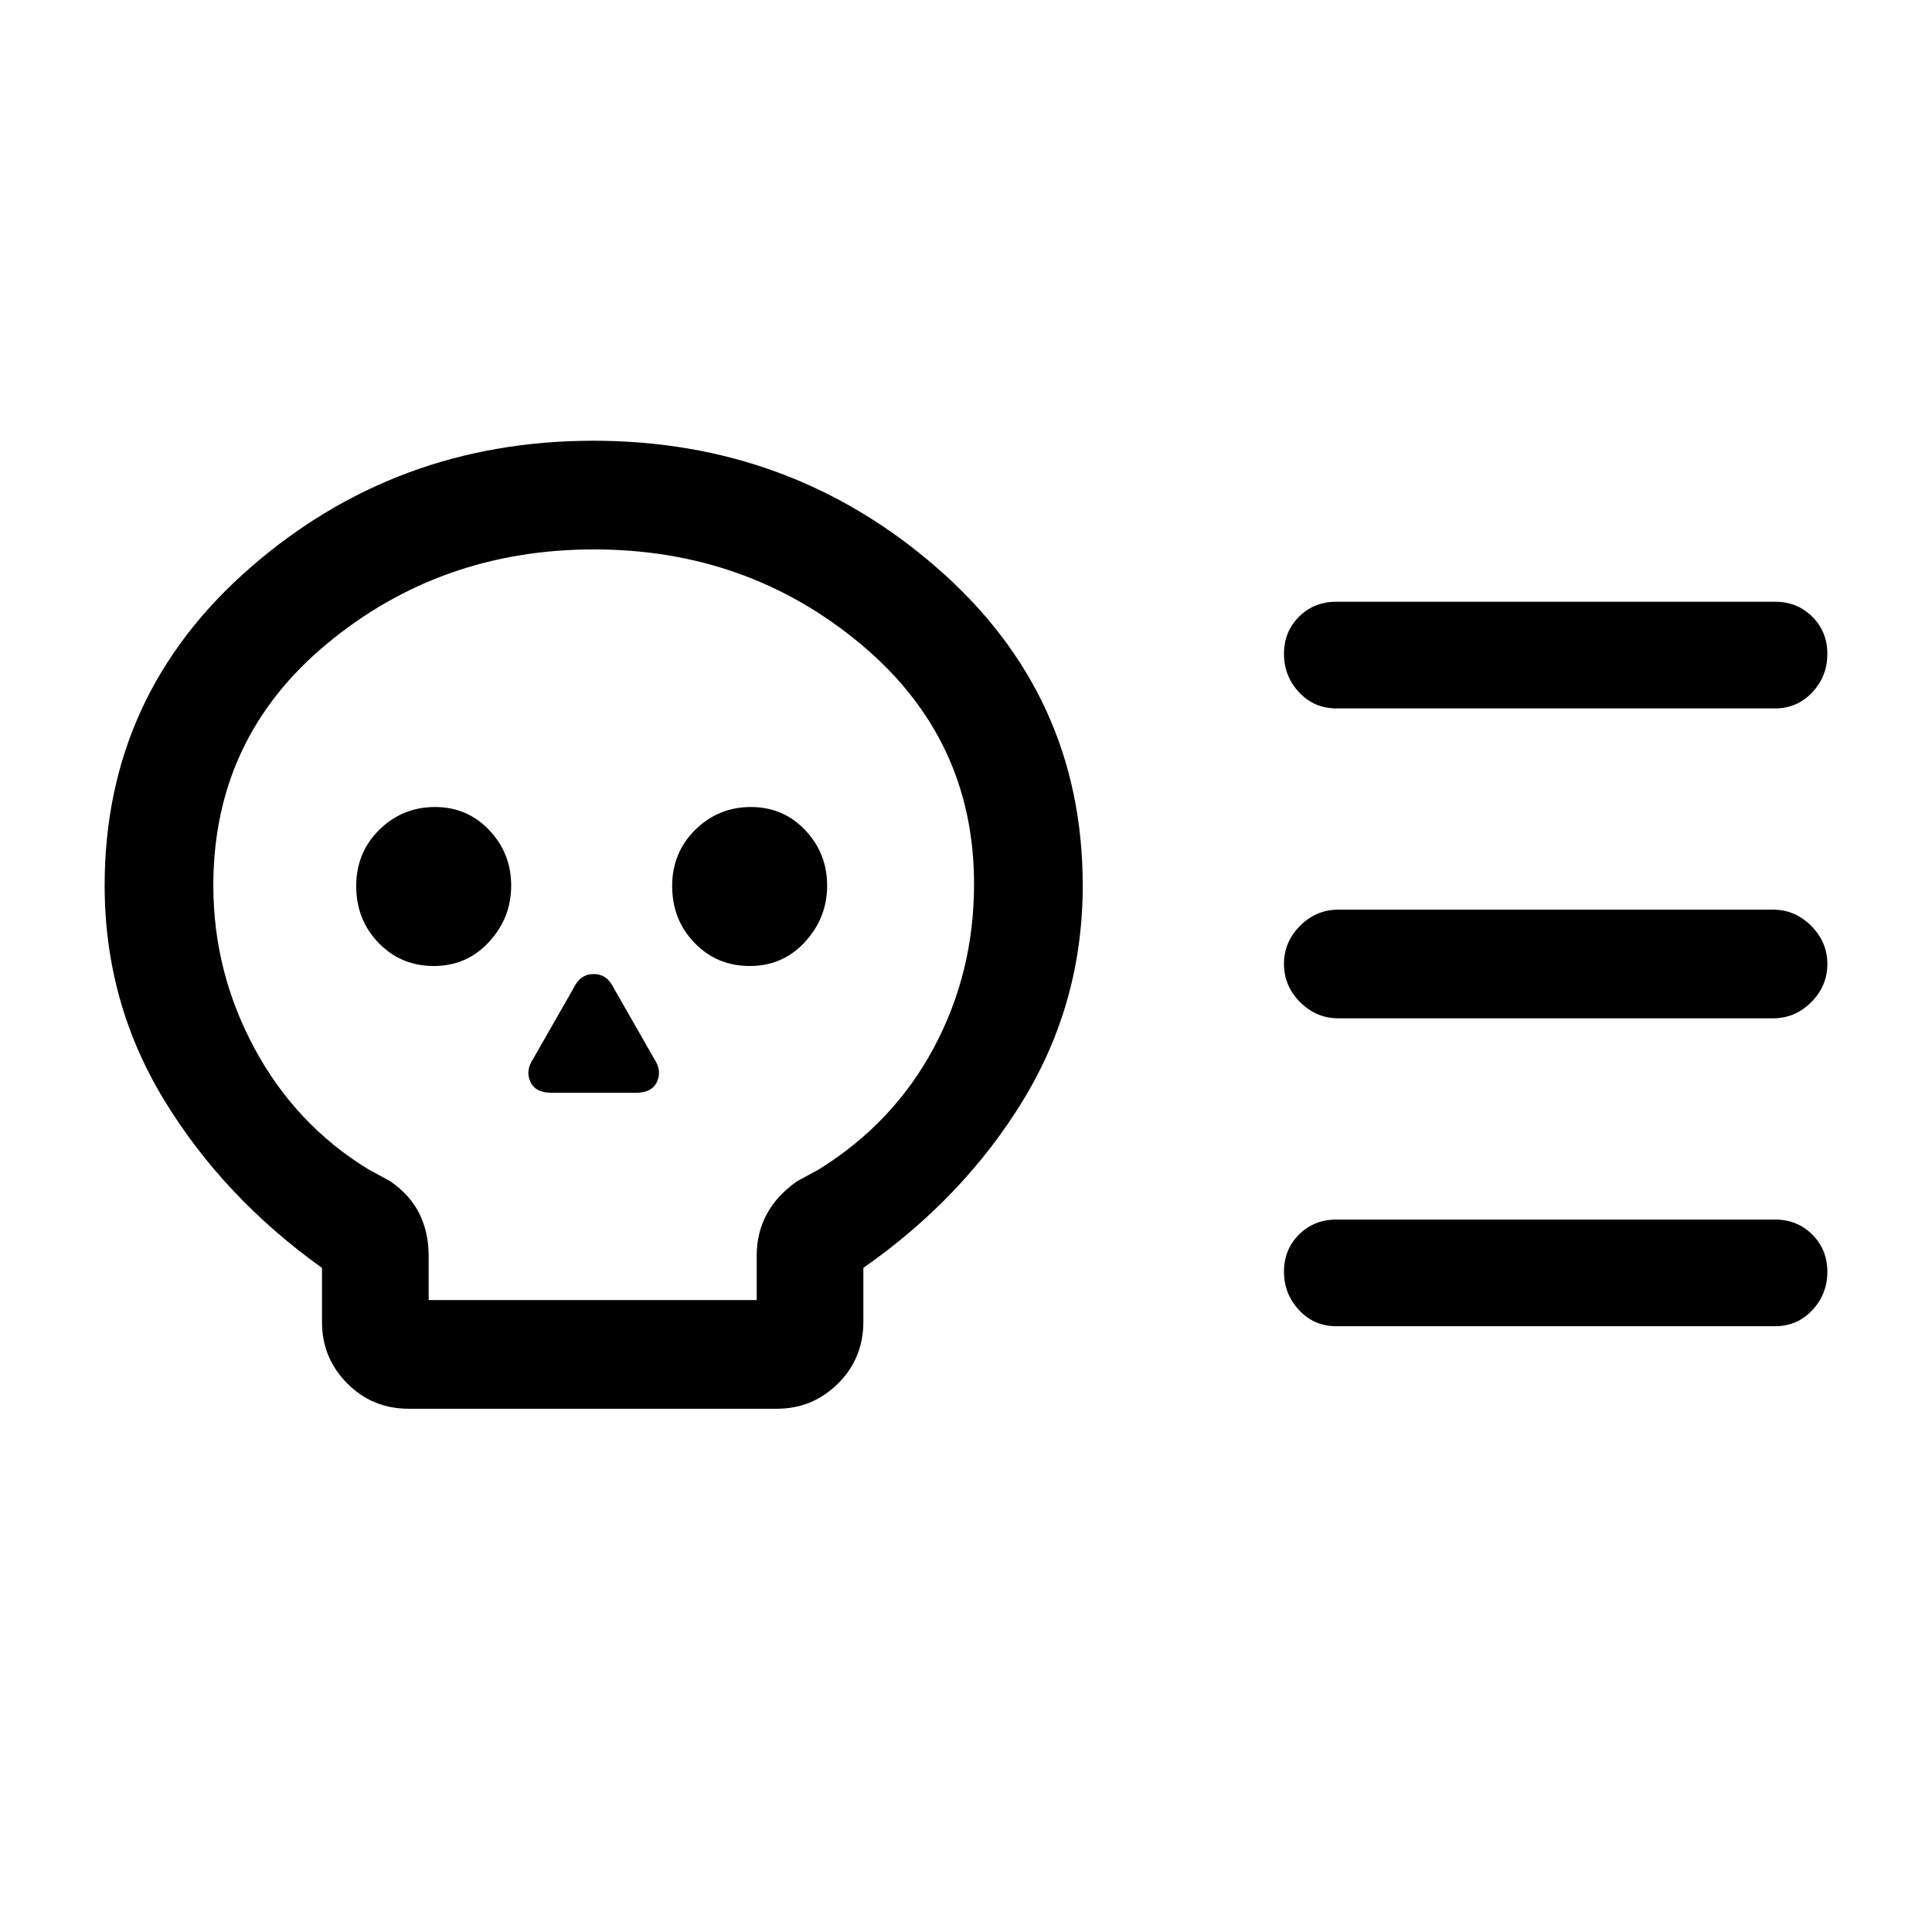 <svg xmlns="http://www.w3.org/2000/svg" height="24" viewBox="0 -960 960 960" width="24"><path d="M203.08-260q-18.08 0-30.58-12.63Q160-285.25 160-303v-27q-49-35-78.5-83.5T52-520q0-94.85 72.35-157.92Q196.7-741 294.85-741t170.65 63.08Q538-614.85 538-520q0 58-29.5 106.5T429-330v26.71q0 18.29-12.62 30.79Q403.75-260 386-260H203.08Zm9.92-54h163v-22q0-11.38 5-20.69T396-373l11-6q37-23 57-60.35 20-37.36 20-81.36Q484-593 427.64-640q-56.35-47-132.5-47-76.14 0-132.64 46.85Q106-593.29 106-520q0 43 20.5 81t56.5 60l11 6q10 7 14.5 16.31 4.5 9.31 4.5 20.69v22Zm2.6-166q16.4 0 27.4-11.96 11-11.97 11-28 0-16.04-10.89-27.54-10.9-11.5-27-11.5-16.11 0-27.61 11.3t-11.5 28q0 16.7 11.1 28.2 11.09 11.5 27.5 11.5Zm58.4 63h42q8 0 10.5-5.54 2.5-5.53-1.5-11.46l-20-35q-3.33-7-10-7t-10 7l-20 35q-4 5.93-1.5 11.46Q266-417 274-417Zm98.6-63q16.4 0 27.4-11.96 11-11.97 11-28 0-16.04-10.89-27.54-10.9-11.5-27-11.5-16.11 0-27.61 11.3t-11.5 28q0 16.7 11.1 28.2 11.09 11.5 27.5 11.5ZM881-454H665q-10.95 0-18.97-8.04-8.03-8.03-8.03-19 0-10.96 8.03-18.96 8.02-8 18.97-8h216q10.95 0 18.97 8.04 8.03 8.03 8.03 19 0 10.96-8.03 18.96-8.02 8-18.97 8Zm1 153H664q-11.05 0-18.53-8.04-7.47-8.03-7.47-19.07 0-11.03 7.47-18.46Q652.95-354 664-354h218q11.05 0 18.53 7.46 7.47 7.47 7.47 18.5 0 11.04-7.47 19.04-7.48 8-18.53 8Zm0-307H664q-11.05 0-18.53-8.04-7.47-8.03-7.47-19.07 0-11.03 7.47-18.46Q652.95-661 664-661h218q11.05 0 18.53 7.46 7.47 7.47 7.47 18.5 0 11.04-7.47 19.04-7.48 8-18.53 8ZM295-501Z"/></svg>